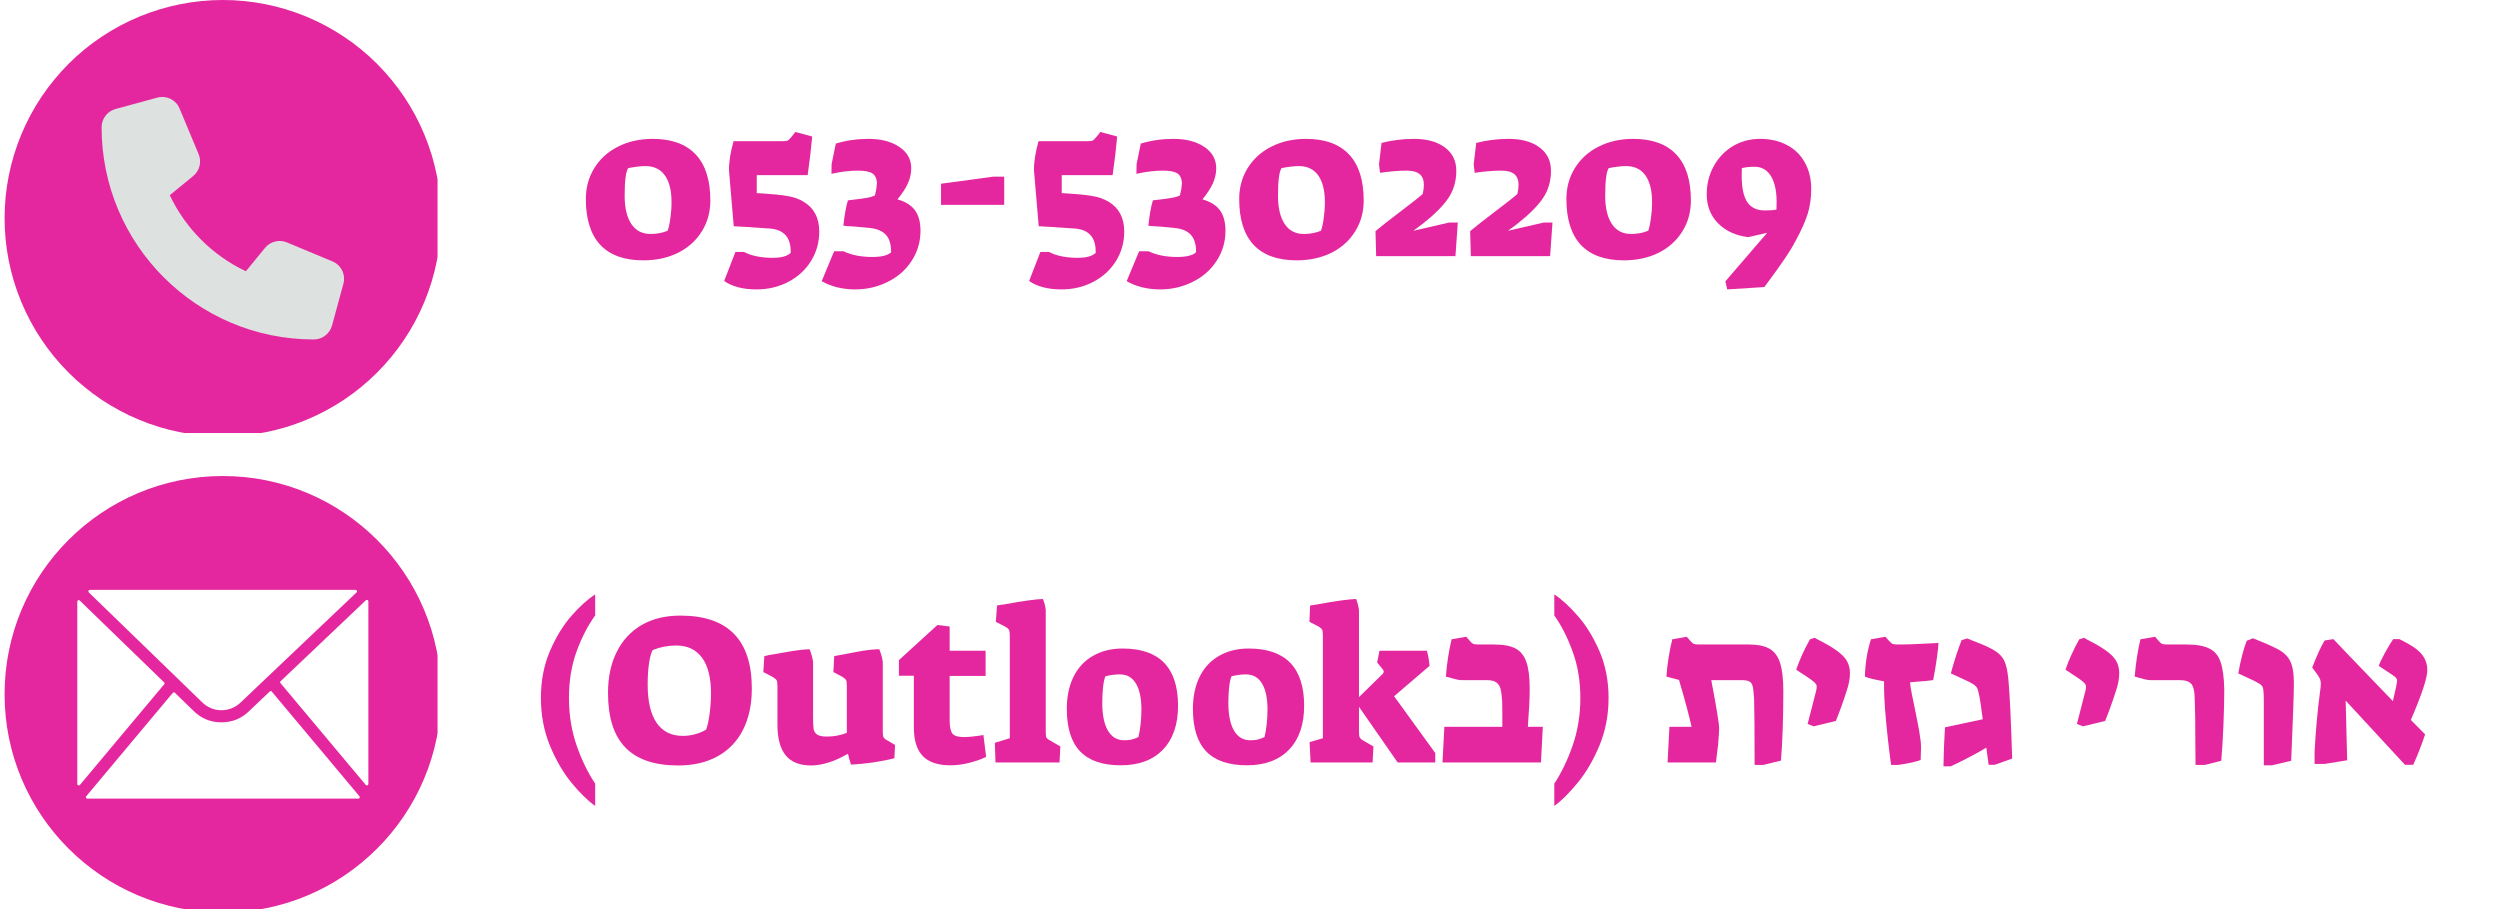 <svg xmlns="http://www.w3.org/2000/svg" xmlns:xlink="http://www.w3.org/1999/xlink" width="310" zoomAndPan="magnify" viewBox="0 0 232.5 85.5" height="114" preserveAspectRatio="xMidYMid meet" version="1.0"><defs><g/><clipPath id="e2e0daac94"><path d="M 0.426 0 L 40.691 0 L 40.691 40.266 L 0.426 40.266 Z M 0.426 0 " clip-rule="nonzero"/></clipPath><clipPath id="ee2d06fb72"><path d="M 0.426 44.27 L 40.691 44.27 L 40.691 84.535 L 0.426 84.535 Z M 0.426 44.27 " clip-rule="nonzero"/></clipPath></defs><g clip-path="url(#e2e0daac94)"><path fill="#e4279e" d="M 41.02 20.297 C 41.02 20.961 40.984 21.625 40.922 22.285 C 40.855 22.945 40.758 23.602 40.629 24.254 C 40.5 24.906 40.336 25.551 40.145 26.188 C 39.953 26.824 39.727 27.449 39.473 28.062 C 39.219 28.676 38.934 29.277 38.621 29.863 C 38.309 30.449 37.969 31.02 37.598 31.57 C 37.227 32.125 36.832 32.656 36.41 33.172 C 35.988 33.684 35.543 34.176 35.074 34.645 C 34.605 35.117 34.113 35.562 33.598 35.984 C 33.086 36.406 32.551 36.801 32 37.172 C 31.445 37.539 30.875 37.883 30.289 38.195 C 29.703 38.508 29.102 38.793 28.488 39.047 C 27.875 39.301 27.25 39.523 26.613 39.719 C 25.977 39.91 25.336 40.07 24.684 40.199 C 24.031 40.332 23.375 40.43 22.711 40.492 C 22.051 40.559 21.387 40.59 20.723 40.59 C 20.059 40.59 19.395 40.559 18.734 40.492 C 18.07 40.43 17.414 40.332 16.762 40.199 C 16.113 40.07 15.469 39.91 14.832 39.719 C 14.195 39.523 13.57 39.301 12.957 39.047 C 12.344 38.793 11.742 38.508 11.156 38.195 C 10.57 37.883 10 37.539 9.445 37.172 C 8.895 36.801 8.359 36.406 7.848 35.984 C 7.332 35.562 6.84 35.117 6.371 34.645 C 5.902 34.176 5.457 33.684 5.035 33.172 C 4.613 32.656 4.219 32.125 3.848 31.57 C 3.477 31.02 3.137 30.449 2.824 29.863 C 2.512 29.277 2.227 28.676 1.973 28.062 C 1.719 27.449 1.496 26.824 1.301 26.188 C 1.109 25.551 0.945 24.906 0.816 24.254 C 0.688 23.602 0.59 22.945 0.523 22.285 C 0.461 21.625 0.426 20.961 0.426 20.297 C 0.426 19.629 0.461 18.969 0.523 18.305 C 0.59 17.645 0.688 16.988 0.816 16.336 C 0.945 15.684 1.109 15.039 1.301 14.402 C 1.496 13.77 1.719 13.145 1.973 12.527 C 2.227 11.914 2.512 11.312 2.824 10.727 C 3.137 10.141 3.477 9.574 3.848 9.02 C 4.219 8.469 4.613 7.934 5.035 7.422 C 5.457 6.906 5.902 6.414 6.371 5.945 C 6.84 5.473 7.332 5.027 7.848 4.605 C 8.359 4.184 8.895 3.789 9.445 3.422 C 10 3.051 10.57 2.711 11.156 2.395 C 11.742 2.082 12.344 1.801 12.957 1.543 C 13.57 1.289 14.195 1.066 14.832 0.875 C 15.469 0.68 16.113 0.52 16.762 0.391 C 17.414 0.262 18.07 0.164 18.734 0.098 C 19.395 0.031 20.059 0 20.723 0 C 21.387 0 22.051 0.031 22.711 0.098 C 23.375 0.164 24.031 0.262 24.684 0.391 C 25.336 0.52 25.977 0.68 26.613 0.875 C 27.25 1.066 27.875 1.289 28.488 1.543 C 29.102 1.801 29.703 2.082 30.289 2.395 C 30.875 2.711 31.445 3.051 32 3.422 C 32.551 3.789 33.086 4.184 33.598 4.605 C 34.113 5.027 34.605 5.473 35.074 5.945 C 35.543 6.414 35.988 6.906 36.41 7.422 C 36.832 7.934 37.227 8.469 37.598 9.02 C 37.969 9.574 38.309 10.141 38.621 10.727 C 38.934 11.312 39.219 11.914 39.473 12.527 C 39.727 13.145 39.953 13.77 40.145 14.402 C 40.336 15.039 40.5 15.684 40.629 16.336 C 40.758 16.988 40.855 17.645 40.922 18.305 C 40.984 18.969 41.02 19.629 41.02 20.297 Z M 41.02 20.297 " fill-opacity="1" fill-rule="nonzero"/></g><path fill="#dde2e1" d="M 16.707 10.102 C 16.625 9.906 16.512 9.727 16.367 9.57 C 16.219 9.418 16.051 9.293 15.859 9.195 C 15.664 9.102 15.465 9.047 15.25 9.027 C 15.035 9.008 14.828 9.023 14.621 9.082 L 10.746 10.137 C 10.363 10.242 10.051 10.453 9.809 10.77 C 9.57 11.086 9.449 11.441 9.449 11.84 C 9.449 22.734 18.281 31.57 29.18 31.57 C 29.574 31.57 29.934 31.449 30.246 31.207 C 30.562 30.965 30.773 30.652 30.879 30.27 L 31.934 26.395 C 31.992 26.191 32.012 25.98 31.988 25.766 C 31.969 25.555 31.914 25.352 31.82 25.16 C 31.727 24.969 31.602 24.797 31.445 24.652 C 31.289 24.504 31.113 24.391 30.914 24.309 L 26.688 22.547 C 26.328 22.398 25.961 22.367 25.582 22.465 C 25.203 22.559 24.891 22.754 24.645 23.059 L 22.867 25.227 C 21.316 24.492 19.93 23.516 18.715 22.301 C 17.5 21.086 16.523 19.703 15.789 18.152 L 17.961 16.375 C 18.262 16.129 18.461 15.82 18.555 15.441 C 18.648 15.062 18.621 14.695 18.473 14.336 L 16.707 10.109 Z M 16.707 10.102 " fill-opacity="1" fill-rule="nonzero"/><g fill="#e4279e" fill-opacity="1"><g transform="translate(53.765, 23.821)"><g><path d="M 6.062 0.391 C 4.301 0.391 2.969 -0.086 2.062 -1.047 C 1.164 -2.016 0.719 -3.438 0.719 -5.312 C 0.719 -6.383 0.984 -7.348 1.516 -8.203 C 2.047 -9.055 2.781 -9.719 3.719 -10.188 C 4.664 -10.664 5.738 -10.906 6.938 -10.906 C 8.695 -10.906 10.031 -10.422 10.938 -9.453 C 11.844 -8.492 12.297 -7.066 12.297 -5.172 C 12.297 -4.098 12.031 -3.141 11.5 -2.297 C 10.977 -1.453 10.242 -0.789 9.297 -0.312 C 8.348 0.156 7.27 0.391 6.062 0.391 Z M 6.734 -2.062 C 7.297 -2.062 7.828 -2.16 8.328 -2.359 C 8.43 -2.648 8.516 -3.035 8.578 -3.516 C 8.648 -4.004 8.688 -4.504 8.688 -5.016 C 8.688 -6.109 8.477 -6.941 8.062 -7.516 C 7.656 -8.086 7.055 -8.375 6.266 -8.375 C 5.848 -8.375 5.312 -8.312 4.656 -8.188 C 4.438 -7.852 4.328 -7 4.328 -5.625 C 4.328 -4.488 4.535 -3.609 4.953 -2.984 C 5.367 -2.367 5.961 -2.062 6.734 -2.062 Z M 6.734 -2.062 "/></g></g></g><g fill="#e4279e" fill-opacity="1"><g transform="translate(66.784, 23.821)"><g><path d="M 3.562 3.094 C 2.312 3.094 1.312 2.832 0.562 2.312 L 1.609 -0.391 L 2.406 -0.391 C 3.102 -0.023 4 0.156 5.094 0.156 C 5.875 0.156 6.426 0.004 6.75 -0.297 C 6.77 -0.992 6.625 -1.531 6.312 -1.906 C 6 -2.281 5.52 -2.5 4.875 -2.562 C 5.188 -2.539 4.414 -2.594 2.562 -2.719 L 1.453 -2.781 L 1.016 -7.938 C 1.004 -8.312 1.035 -8.742 1.109 -9.234 C 1.191 -9.734 1.301 -10.219 1.438 -10.688 L 5.844 -10.688 C 6.145 -10.688 6.344 -10.703 6.438 -10.734 C 6.531 -10.773 6.656 -10.891 6.812 -11.078 L 7.188 -11.547 L 8.75 -11.125 C 8.656 -10.039 8.516 -8.844 8.328 -7.531 L 3.594 -7.531 L 3.594 -5.859 L 4.172 -5.828 C 5.078 -5.773 5.828 -5.695 6.422 -5.594 C 7.023 -5.5 7.539 -5.316 7.969 -5.047 C 8.926 -4.473 9.406 -3.551 9.406 -2.281 C 9.406 -1.281 9.148 -0.367 8.641 0.453 C 8.129 1.273 7.426 1.922 6.531 2.391 C 5.645 2.859 4.656 3.094 3.562 3.094 Z M 3.562 3.094 "/></g></g></g><g fill="#e4279e" fill-opacity="1"><g transform="translate(76.762, 23.821)"><g><path d="M 2.75 3.094 C 2.164 3.094 1.602 3.023 1.062 2.891 C 0.531 2.754 0.062 2.566 -0.344 2.328 L 0.812 -0.453 L 1.688 -0.453 C 2.426 -0.098 3.316 0.078 4.359 0.078 C 5.211 0.078 5.797 -0.066 6.109 -0.359 C 6.117 -1.078 5.957 -1.617 5.625 -1.984 C 5.289 -2.348 4.773 -2.562 4.078 -2.625 L 2.75 -2.75 C 2.27 -2.77 1.91 -2.797 1.672 -2.828 C 1.773 -3.805 1.914 -4.594 2.094 -5.188 C 2.988 -5.289 3.582 -5.367 3.875 -5.422 C 4.164 -5.473 4.41 -5.547 4.609 -5.641 C 4.711 -6.035 4.773 -6.414 4.797 -6.781 C 4.773 -7.219 4.633 -7.52 4.375 -7.688 C 4.125 -7.863 3.672 -7.953 3.016 -7.953 C 2.254 -7.953 1.438 -7.852 0.562 -7.656 L 0.578 -8.562 L 0.969 -10.469 C 1.926 -10.758 2.938 -10.906 4 -10.906 C 5.188 -10.906 6.145 -10.656 6.875 -10.156 C 7.613 -9.664 7.984 -9.004 7.984 -8.172 C 7.984 -7.703 7.879 -7.234 7.672 -6.766 C 7.461 -6.305 7.141 -5.812 6.703 -5.281 C 7.441 -5.07 7.984 -4.734 8.328 -4.266 C 8.672 -3.797 8.844 -3.16 8.844 -2.359 C 8.844 -1.336 8.57 -0.41 8.031 0.422 C 7.5 1.254 6.766 1.906 5.828 2.375 C 4.898 2.852 3.875 3.094 2.75 3.094 Z M 2.75 3.094 "/></g></g></g><g fill="#e4279e" fill-opacity="1"><g transform="translate(85.766, 23.821)"><g><path d="M 1.75 -6.734 L 6.594 -7.391 L 7.625 -7.391 L 7.625 -4.766 L 1.75 -4.766 Z M 1.75 -6.734 "/></g></g></g><g fill="#e4279e" fill-opacity="1"><g transform="translate(95.147, 23.821)"><g><path d="M 3.562 3.094 C 2.312 3.094 1.312 2.832 0.562 2.312 L 1.609 -0.391 L 2.406 -0.391 C 3.102 -0.023 4 0.156 5.094 0.156 C 5.875 0.156 6.426 0.004 6.75 -0.297 C 6.77 -0.992 6.625 -1.531 6.312 -1.906 C 6 -2.281 5.52 -2.5 4.875 -2.562 C 5.188 -2.539 4.414 -2.594 2.562 -2.719 L 1.453 -2.781 L 1.016 -7.938 C 1.004 -8.312 1.035 -8.742 1.109 -9.234 C 1.191 -9.734 1.301 -10.219 1.438 -10.688 L 5.844 -10.688 C 6.145 -10.688 6.344 -10.703 6.438 -10.734 C 6.531 -10.773 6.656 -10.891 6.812 -11.078 L 7.188 -11.547 L 8.75 -11.125 C 8.656 -10.039 8.516 -8.844 8.328 -7.531 L 3.594 -7.531 L 3.594 -5.859 L 4.172 -5.828 C 5.078 -5.773 5.828 -5.695 6.422 -5.594 C 7.023 -5.5 7.539 -5.316 7.969 -5.047 C 8.926 -4.473 9.406 -3.551 9.406 -2.281 C 9.406 -1.281 9.148 -0.367 8.641 0.453 C 8.129 1.273 7.426 1.922 6.531 2.391 C 5.645 2.859 4.656 3.094 3.562 3.094 Z M 3.562 3.094 "/></g></g></g><g fill="#e4279e" fill-opacity="1"><g transform="translate(105.125, 23.821)"><g><path d="M 2.75 3.094 C 2.164 3.094 1.602 3.023 1.062 2.891 C 0.531 2.754 0.062 2.566 -0.344 2.328 L 0.812 -0.453 L 1.688 -0.453 C 2.426 -0.098 3.316 0.078 4.359 0.078 C 5.211 0.078 5.797 -0.066 6.109 -0.359 C 6.117 -1.078 5.957 -1.617 5.625 -1.984 C 5.289 -2.348 4.773 -2.562 4.078 -2.625 L 2.75 -2.75 C 2.27 -2.77 1.91 -2.797 1.672 -2.828 C 1.773 -3.805 1.914 -4.594 2.094 -5.188 C 2.988 -5.289 3.582 -5.367 3.875 -5.422 C 4.164 -5.473 4.41 -5.547 4.609 -5.641 C 4.711 -6.035 4.773 -6.414 4.797 -6.781 C 4.773 -7.219 4.633 -7.52 4.375 -7.688 C 4.125 -7.863 3.672 -7.953 3.016 -7.953 C 2.254 -7.953 1.438 -7.852 0.562 -7.656 L 0.578 -8.562 L 0.969 -10.469 C 1.926 -10.758 2.938 -10.906 4 -10.906 C 5.188 -10.906 6.145 -10.656 6.875 -10.156 C 7.613 -9.664 7.984 -9.004 7.984 -8.172 C 7.984 -7.703 7.879 -7.234 7.672 -6.766 C 7.461 -6.305 7.141 -5.812 6.703 -5.281 C 7.441 -5.07 7.984 -4.734 8.328 -4.266 C 8.672 -3.797 8.844 -3.16 8.844 -2.359 C 8.844 -1.336 8.57 -0.41 8.031 0.422 C 7.5 1.254 6.766 1.906 5.828 2.375 C 4.898 2.852 3.875 3.094 2.75 3.094 Z M 2.75 3.094 "/></g></g></g><g fill="#e4279e" fill-opacity="1"><g transform="translate(114.526, 23.821)"><g><path d="M 6.062 0.391 C 4.301 0.391 2.969 -0.086 2.062 -1.047 C 1.164 -2.016 0.719 -3.438 0.719 -5.312 C 0.719 -6.383 0.984 -7.348 1.516 -8.203 C 2.047 -9.055 2.781 -9.719 3.719 -10.188 C 4.664 -10.664 5.738 -10.906 6.938 -10.906 C 8.695 -10.906 10.031 -10.422 10.938 -9.453 C 11.844 -8.492 12.297 -7.066 12.297 -5.172 C 12.297 -4.098 12.031 -3.141 11.5 -2.297 C 10.977 -1.453 10.242 -0.789 9.297 -0.312 C 8.348 0.156 7.27 0.391 6.062 0.391 Z M 6.734 -2.062 C 7.297 -2.062 7.828 -2.16 8.328 -2.359 C 8.43 -2.648 8.516 -3.035 8.578 -3.516 C 8.648 -4.004 8.688 -4.504 8.688 -5.016 C 8.688 -6.109 8.477 -6.941 8.062 -7.516 C 7.656 -8.086 7.055 -8.375 6.266 -8.375 C 5.848 -8.375 5.312 -8.312 4.656 -8.188 C 4.438 -7.852 4.328 -7 4.328 -5.625 C 4.328 -4.488 4.535 -3.609 4.953 -2.984 C 5.367 -2.367 5.961 -2.062 6.734 -2.062 Z M 6.734 -2.062 "/></g></g></g><g fill="#e4279e" fill-opacity="1"><g transform="translate(127.545, 23.821)"><g><path d="M 0.375 -2.328 C 0.594 -2.516 0.914 -2.773 1.344 -3.109 C 1.781 -3.453 2.141 -3.727 2.422 -3.938 C 3.672 -4.883 4.453 -5.5 4.766 -5.781 C 4.836 -6.07 4.875 -6.352 4.875 -6.625 C 4.875 -7.082 4.742 -7.414 4.484 -7.625 C 4.223 -7.844 3.816 -7.953 3.266 -7.953 C 2.555 -7.953 1.734 -7.883 0.797 -7.75 L 0.703 -8.531 L 0.938 -10.531 C 1.926 -10.781 2.93 -10.906 3.953 -10.906 C 5.16 -10.906 6.117 -10.641 6.828 -10.109 C 7.535 -9.586 7.891 -8.863 7.891 -7.938 C 7.891 -6.977 7.645 -6.133 7.156 -5.406 C 6.664 -4.676 5.859 -3.867 4.734 -2.984 L 3.891 -2.359 L 7.219 -3.125 L 8.031 -3.125 L 7.812 0 L 0.438 0 Z M 0.375 -2.328 "/></g></g></g><g fill="#e4279e" fill-opacity="1"><g transform="translate(136.35, 23.821)"><g><path d="M 0.375 -2.328 C 0.594 -2.516 0.914 -2.773 1.344 -3.109 C 1.781 -3.453 2.141 -3.727 2.422 -3.938 C 3.672 -4.883 4.453 -5.5 4.766 -5.781 C 4.836 -6.07 4.875 -6.352 4.875 -6.625 C 4.875 -7.082 4.742 -7.414 4.484 -7.625 C 4.223 -7.844 3.816 -7.953 3.266 -7.953 C 2.555 -7.953 1.734 -7.883 0.797 -7.75 L 0.703 -8.531 L 0.938 -10.531 C 1.926 -10.781 2.93 -10.906 3.953 -10.906 C 5.16 -10.906 6.117 -10.641 6.828 -10.109 C 7.535 -9.586 7.891 -8.863 7.891 -7.938 C 7.891 -6.977 7.645 -6.133 7.156 -5.406 C 6.664 -4.676 5.859 -3.867 4.734 -2.984 L 3.891 -2.359 L 7.219 -3.125 L 8.031 -3.125 L 7.812 0 L 0.438 0 Z M 0.375 -2.328 "/></g></g></g><g fill="#e4279e" fill-opacity="1"><g transform="translate(144.956, 23.821)"><g><path d="M 6.062 0.391 C 4.301 0.391 2.969 -0.086 2.062 -1.047 C 1.164 -2.016 0.719 -3.438 0.719 -5.312 C 0.719 -6.383 0.984 -7.348 1.516 -8.203 C 2.047 -9.055 2.781 -9.719 3.719 -10.188 C 4.664 -10.664 5.738 -10.906 6.938 -10.906 C 8.695 -10.906 10.031 -10.422 10.938 -9.453 C 11.844 -8.492 12.297 -7.066 12.297 -5.172 C 12.297 -4.098 12.031 -3.141 11.5 -2.297 C 10.977 -1.453 10.242 -0.789 9.297 -0.312 C 8.348 0.156 7.27 0.391 6.062 0.391 Z M 6.734 -2.062 C 7.297 -2.062 7.828 -2.16 8.328 -2.359 C 8.43 -2.648 8.516 -3.035 8.578 -3.516 C 8.648 -4.004 8.688 -4.504 8.688 -5.016 C 8.688 -6.109 8.477 -6.941 8.062 -7.516 C 7.656 -8.086 7.055 -8.375 6.266 -8.375 C 5.848 -8.375 5.312 -8.312 4.656 -8.188 C 4.438 -7.852 4.328 -7 4.328 -5.625 C 4.328 -4.488 4.535 -3.609 4.953 -2.984 C 5.367 -2.367 5.961 -2.062 6.734 -2.062 Z M 6.734 -2.062 "/></g></g></g><g fill="#e4279e" fill-opacity="1"><g transform="translate(157.975, 23.821)"><g><path d="M 2.484 2.344 L 6.375 -2.172 L 4.609 -1.766 C 3.441 -1.91 2.504 -2.344 1.797 -3.062 C 1.098 -3.781 0.75 -4.676 0.75 -5.75 C 0.75 -6.707 0.969 -7.582 1.406 -8.375 C 1.844 -9.164 2.438 -9.785 3.188 -10.234 C 3.945 -10.68 4.789 -10.906 5.719 -10.906 C 6.676 -10.906 7.508 -10.711 8.219 -10.328 C 8.938 -9.953 9.488 -9.41 9.875 -8.703 C 10.27 -8.004 10.469 -7.18 10.469 -6.234 C 10.469 -5.43 10.363 -4.68 10.156 -3.984 C 9.945 -3.285 9.562 -2.422 9 -1.391 C 8.75 -0.91 8.426 -0.379 8.031 0.203 C 7.633 0.797 6.992 1.688 6.109 2.875 L 2.656 3.094 Z M 6.156 -4.25 C 6.57 -4.25 6.93 -4.273 7.234 -4.328 C 7.242 -4.461 7.25 -4.703 7.25 -5.047 C 7.25 -6.078 7.07 -6.879 6.719 -7.453 C 6.363 -8.023 5.859 -8.312 5.203 -8.312 C 4.742 -8.312 4.348 -8.27 4.016 -8.188 C 4.004 -8.07 4 -7.844 4 -7.5 C 4 -6.383 4.172 -5.562 4.516 -5.031 C 4.867 -4.508 5.414 -4.25 6.156 -4.25 Z M 6.156 -4.25 "/></g></g></g><g fill="#e4279e" fill-opacity="1"><g transform="translate(49.602, 70.907)"><g><path d="M 5.75 4.047 C 5.051 3.547 4.316 2.828 3.547 1.891 C 2.785 0.961 2.117 -0.18 1.547 -1.547 C 0.984 -2.91 0.703 -4.395 0.703 -6 C 0.703 -7.602 0.984 -9.062 1.547 -10.375 C 2.117 -11.688 2.785 -12.773 3.547 -13.641 C 4.316 -14.516 5.051 -15.176 5.75 -15.625 L 5.75 -13.672 C 5.07 -12.734 4.492 -11.613 4.016 -10.312 C 3.547 -9.02 3.312 -7.582 3.312 -6 C 3.312 -4.414 3.551 -2.938 4.031 -1.562 C 4.508 -0.195 5.082 0.977 5.75 1.969 Z M 5.75 4.047 "/></g></g></g><g fill="#e4279e" fill-opacity="1"><g transform="translate(56.045, 70.907)"><g><path d="M 7.031 0.281 C 4.832 0.281 3.191 -0.273 2.109 -1.391 C 1.035 -2.504 0.5 -4.191 0.5 -6.453 C 0.5 -7.93 0.77 -9.207 1.312 -10.281 C 1.852 -11.363 2.625 -12.195 3.625 -12.781 C 4.633 -13.363 5.836 -13.656 7.234 -13.656 C 11.66 -13.656 13.875 -11.395 13.875 -6.875 C 13.875 -5.395 13.602 -4.117 13.062 -3.047 C 12.52 -1.973 11.734 -1.148 10.703 -0.578 C 9.672 -0.004 8.445 0.281 7.031 0.281 Z M 7.453 -2.469 C 8.211 -2.469 8.938 -2.66 9.625 -3.047 C 9.77 -3.453 9.879 -3.961 9.953 -4.578 C 10.035 -5.191 10.078 -5.801 10.078 -6.406 C 10.078 -7.875 9.801 -8.984 9.25 -9.734 C 8.695 -10.492 7.895 -10.875 6.844 -10.875 C 6.082 -10.875 5.352 -10.734 4.656 -10.453 C 4.508 -10.203 4.395 -9.785 4.312 -9.203 C 4.227 -8.629 4.188 -7.973 4.188 -7.234 C 4.188 -5.691 4.461 -4.508 5.016 -3.688 C 5.578 -2.875 6.391 -2.469 7.453 -2.469 Z M 7.453 -2.469 "/></g></g></g><g fill="#e4279e" fill-opacity="1"><g transform="translate(71.349, 70.907)"><g><path d="M 4.094 0.281 C 3.031 0.281 2.238 -0.031 1.719 -0.656 C 1.207 -1.289 0.953 -2.242 0.953 -3.516 L 0.953 -7.078 C 0.953 -7.367 0.926 -7.555 0.875 -7.641 C 0.832 -7.723 0.719 -7.82 0.531 -7.938 L -0.359 -8.406 L -0.266 -9.891 C -0.078 -9.922 0.055 -9.953 0.141 -9.984 C 0.285 -10.004 0.805 -10.094 1.703 -10.25 C 2.598 -10.414 3.344 -10.508 3.938 -10.531 C 4.082 -10.195 4.191 -9.812 4.266 -9.375 L 4.266 -4.375 C 4.266 -3.789 4.281 -3.379 4.312 -3.141 C 4.352 -2.898 4.461 -2.719 4.641 -2.594 C 4.816 -2.469 5.125 -2.406 5.562 -2.406 C 6.195 -2.406 6.812 -2.52 7.406 -2.75 L 7.406 -7.078 C 7.406 -7.367 7.383 -7.555 7.344 -7.641 C 7.312 -7.723 7.207 -7.82 7.031 -7.938 L 6.156 -8.406 L 6.234 -9.891 C 7.305 -10.098 8.145 -10.254 8.75 -10.359 C 9.352 -10.461 9.91 -10.52 10.422 -10.531 C 10.566 -10.195 10.676 -9.812 10.75 -9.375 L 10.75 -2.859 C 10.75 -2.617 10.77 -2.453 10.812 -2.359 C 10.852 -2.266 10.945 -2.176 11.094 -2.094 L 11.891 -1.625 L 11.828 -0.391 C 11.254 -0.242 10.598 -0.113 9.859 0 C 9.117 0.102 8.43 0.172 7.797 0.203 C 7.742 0.035 7.68 -0.16 7.609 -0.391 C 7.598 -0.504 7.566 -0.633 7.516 -0.781 L 7.453 -0.781 C 6.91 -0.457 6.336 -0.195 5.734 0 C 5.129 0.188 4.582 0.281 4.094 0.281 Z M 4.094 0.281 "/></g></g></g><g fill="#e4279e" fill-opacity="1"><g transform="translate(83.99, 70.907)"><g><path d="M 4.406 0.266 C 3.238 0.266 2.379 -0.02 1.828 -0.594 C 1.273 -1.176 1 -2.055 1 -3.234 L 1 -8.062 L -0.391 -8.062 L -0.391 -9.516 L 3.188 -12.781 L 4.328 -12.641 L 4.328 -10.391 L 7.672 -10.391 L 7.672 -8.047 L 4.328 -8.047 L 4.328 -3.953 C 4.328 -3.316 4.414 -2.891 4.594 -2.672 C 4.781 -2.461 5.129 -2.359 5.641 -2.359 C 6.078 -2.359 6.688 -2.422 7.469 -2.547 L 7.719 -0.516 C 7.238 -0.285 6.703 -0.098 6.109 0.047 C 5.523 0.191 4.957 0.266 4.406 0.266 Z M 4.406 0.266 "/></g></g></g><g fill="#e4279e" fill-opacity="1"><g transform="translate(92.02, 70.907)"><g><path d="M 0.5 -1.828 L 1.891 -2.25 L 1.891 -11.766 C 1.891 -12.055 1.863 -12.242 1.812 -12.328 C 1.77 -12.422 1.656 -12.52 1.469 -12.625 L 0.594 -13.078 L 0.703 -14.594 C 0.961 -14.645 1.164 -14.676 1.312 -14.688 C 3.062 -15.008 4.281 -15.18 4.969 -15.203 C 5.102 -14.898 5.191 -14.555 5.234 -14.172 L 5.234 -2.906 C 5.234 -2.625 5.25 -2.438 5.281 -2.344 C 5.32 -2.25 5.438 -2.148 5.625 -2.047 L 6.594 -1.484 L 6.516 0 L 0.562 0 Z M 0.5 -1.828 "/></g></g></g><g fill="#e4279e" fill-opacity="1"><g transform="translate(98.917, 70.907)"><g><path d="M 5.312 0.266 C 3.625 0.266 2.363 -0.164 1.531 -1.031 C 0.707 -1.895 0.297 -3.211 0.297 -4.984 C 0.297 -6.129 0.504 -7.125 0.922 -7.969 C 1.336 -8.812 1.938 -9.457 2.719 -9.906 C 3.5 -10.363 4.422 -10.594 5.484 -10.594 C 8.922 -10.594 10.641 -8.816 10.641 -5.266 C 10.641 -3.523 10.172 -2.164 9.234 -1.188 C 8.297 -0.219 6.988 0.266 5.312 0.266 Z M 5.625 -2.062 C 5.883 -2.062 6.113 -2.082 6.312 -2.125 C 6.52 -2.176 6.734 -2.254 6.953 -2.359 C 7.035 -2.672 7.102 -3.062 7.156 -3.531 C 7.207 -4.008 7.234 -4.469 7.234 -4.906 C 7.234 -5.977 7.062 -6.789 6.719 -7.344 C 6.383 -7.906 5.891 -8.188 5.234 -8.188 C 4.797 -8.188 4.348 -8.129 3.891 -8.016 C 3.797 -7.816 3.723 -7.492 3.672 -7.047 C 3.617 -6.598 3.594 -6.094 3.594 -5.531 C 3.594 -4.414 3.77 -3.555 4.125 -2.953 C 4.477 -2.359 4.977 -2.062 5.625 -2.062 Z M 5.625 -2.062 "/></g></g></g><g fill="#e4279e" fill-opacity="1"><g transform="translate(110.644, 70.907)"><g><path d="M 5.312 0.266 C 3.625 0.266 2.363 -0.164 1.531 -1.031 C 0.707 -1.895 0.297 -3.211 0.297 -4.984 C 0.297 -6.129 0.504 -7.125 0.922 -7.969 C 1.336 -8.812 1.938 -9.457 2.719 -9.906 C 3.5 -10.363 4.422 -10.594 5.484 -10.594 C 8.922 -10.594 10.641 -8.816 10.641 -5.266 C 10.641 -3.523 10.172 -2.164 9.234 -1.188 C 8.297 -0.219 6.988 0.266 5.312 0.266 Z M 5.625 -2.062 C 5.883 -2.062 6.113 -2.082 6.312 -2.125 C 6.52 -2.176 6.734 -2.254 6.953 -2.359 C 7.035 -2.672 7.102 -3.062 7.156 -3.531 C 7.207 -4.008 7.234 -4.469 7.234 -4.906 C 7.234 -5.977 7.062 -6.789 6.719 -7.344 C 6.383 -7.906 5.891 -8.188 5.234 -8.188 C 4.797 -8.188 4.348 -8.129 3.891 -8.016 C 3.797 -7.816 3.723 -7.492 3.672 -7.047 C 3.617 -6.598 3.594 -6.094 3.594 -5.531 C 3.594 -4.414 3.77 -3.555 4.125 -2.953 C 4.477 -2.359 4.977 -2.062 5.625 -2.062 Z M 5.625 -2.062 "/></g></g></g><g fill="#e4279e" fill-opacity="1"><g transform="translate(121.277, 70.907)"><g><path d="M 0.516 -1.891 L 1.75 -2.25 L 1.75 -11.766 C 1.75 -12.055 1.727 -12.242 1.688 -12.328 C 1.645 -12.422 1.539 -12.52 1.375 -12.625 L 0.5 -13.078 L 0.562 -14.594 L 1.172 -14.688 C 2.922 -15.008 4.145 -15.18 4.844 -15.203 C 4.969 -14.891 5.055 -14.547 5.109 -14.172 L 5.109 -6.078 L 7.312 -8.234 C 7.375 -8.297 7.406 -8.367 7.406 -8.453 C 7.406 -8.516 7.391 -8.566 7.359 -8.609 L 6.797 -9.297 L 7.016 -10.391 L 11.422 -10.391 C 11.547 -9.953 11.629 -9.484 11.672 -8.984 L 8.375 -6.156 L 12.203 -0.875 L 12.203 0 L 8.703 0 L 5.109 -5.172 L 5.109 -2.906 C 5.109 -2.625 5.129 -2.438 5.172 -2.344 C 5.211 -2.25 5.316 -2.148 5.484 -2.047 L 6.453 -1.484 L 6.375 0 L 0.609 0 Z M 0.516 -1.891 "/></g></g></g><g fill="#e4279e" fill-opacity="1"><g transform="translate(133.591, 70.907)"><g><path d="M 0.734 -3.312 L 6.125 -3.312 L 6.125 -4.703 C 6.125 -5.066 6.117 -5.406 6.109 -5.719 C 6.078 -6.195 6.031 -6.562 5.969 -6.812 C 5.914 -7.062 5.789 -7.266 5.594 -7.422 C 5.406 -7.578 5.102 -7.656 4.688 -7.656 L 2.281 -7.656 C 2.07 -7.656 1.602 -7.766 0.875 -7.984 C 0.969 -9.203 1.145 -10.359 1.406 -11.453 L 2.766 -11.688 L 3.125 -11.281 C 3.238 -11.145 3.344 -11.055 3.438 -11.016 C 3.539 -10.984 3.727 -10.969 4 -10.969 L 5.344 -10.969 C 6.219 -10.969 6.891 -10.844 7.359 -10.594 C 7.828 -10.344 8.16 -9.926 8.359 -9.344 C 8.566 -8.758 8.672 -7.926 8.672 -6.844 C 8.672 -6 8.613 -4.82 8.5 -3.312 L 9.891 -3.312 L 9.719 0 L 0.562 0 Z M 0.734 -3.312 "/></g></g></g><g fill="#e4279e" fill-opacity="1"><g transform="translate(143.847, 70.907)"><g><path d="M 0.703 1.969 C 1.359 0.977 1.926 -0.195 2.406 -1.562 C 2.883 -2.938 3.125 -4.414 3.125 -6 C 3.125 -7.582 2.883 -9.02 2.406 -10.312 C 1.938 -11.613 1.367 -12.734 0.703 -13.672 L 0.703 -15.625 C 1.391 -15.176 2.113 -14.516 2.875 -13.641 C 3.645 -12.773 4.316 -11.688 4.891 -10.375 C 5.461 -9.062 5.75 -7.602 5.75 -6 C 5.75 -4.395 5.461 -2.91 4.891 -1.547 C 4.316 -0.18 3.645 0.961 2.875 1.891 C 2.113 2.828 1.391 3.547 0.703 4.047 Z M 0.703 1.969 "/></g></g></g><g fill="#e4279e" fill-opacity="1"><g transform="translate(150.287, 70.907)"><g/></g></g><g fill="#e4279e" fill-opacity="1"><g transform="translate(154.381, 70.907)"><g><path d="M 8.797 0.234 C 8.797 -2.836 8.781 -4.883 8.75 -5.906 C 8.719 -6.445 8.676 -6.832 8.625 -7.062 C 8.57 -7.289 8.469 -7.445 8.312 -7.531 C 8.164 -7.613 7.91 -7.656 7.547 -7.656 L 4.766 -7.656 C 5.254 -5.102 5.5 -3.602 5.5 -3.156 C 5.5 -2.945 5.469 -2.457 5.406 -1.688 L 5.203 0 L 0.703 0 L 0.875 -3.312 L 2.938 -3.312 C 2.688 -4.426 2.297 -5.879 1.766 -7.672 C 1.648 -7.703 1.258 -7.805 0.594 -7.984 C 0.688 -9.203 0.867 -10.359 1.141 -11.453 L 2.484 -11.688 L 2.844 -11.281 C 2.957 -11.145 3.062 -11.055 3.156 -11.016 C 3.258 -10.984 3.445 -10.969 3.719 -10.969 L 8.281 -10.969 C 9.102 -10.969 9.742 -10.832 10.203 -10.562 C 10.66 -10.289 10.984 -9.848 11.172 -9.234 C 11.367 -8.617 11.469 -7.758 11.469 -6.656 C 11.469 -4.164 11.395 -2.004 11.25 -0.172 L 9.594 0.234 Z M 8.797 0.234 "/></g></g></g><g fill="#e4279e" fill-opacity="1"><g transform="translate(166.843, 70.907)"><g><path d="M 1.266 -3.578 L 1.969 -6.312 C 2.062 -6.602 2.109 -6.852 2.109 -7.062 C 2.109 -7.176 2.062 -7.281 1.969 -7.375 C 1.883 -7.477 1.711 -7.617 1.453 -7.797 L 0.203 -8.625 C 0.516 -9.539 0.941 -10.484 1.484 -11.453 L 1.922 -11.594 C 2.086 -11.508 2.207 -11.441 2.281 -11.391 C 2.738 -11.16 3.117 -10.953 3.422 -10.766 C 4.078 -10.367 4.535 -9.988 4.797 -9.625 C 5.066 -9.258 5.203 -8.82 5.203 -8.312 C 5.203 -7.789 5.098 -7.234 4.891 -6.641 C 4.617 -5.766 4.285 -4.836 3.891 -3.859 L 1.828 -3.359 Z M 1.266 -3.578 "/></g></g></g><g fill="#e4279e" fill-opacity="1"><g transform="translate(173.124, 70.907)"><g><path d="M 2.75 0.234 C 2.707 -0.016 2.613 -0.754 2.469 -1.984 C 2.219 -4.234 2.094 -5.895 2.094 -6.969 L 2.094 -7.547 C 1.27 -7.68 0.676 -7.828 0.312 -7.984 C 0.344 -9.223 0.531 -10.379 0.875 -11.453 L 2.219 -11.688 L 2.578 -11.281 C 2.703 -11.145 2.812 -11.055 2.906 -11.016 C 3.008 -10.984 3.191 -10.969 3.453 -10.969 L 3.672 -10.969 C 4.285 -10.969 5.223 -11.004 6.484 -11.078 L 7.156 -11.109 C 7.156 -10.91 7.102 -10.43 7 -9.672 C 6.895 -8.91 6.781 -8.238 6.656 -7.656 C 6.301 -7.602 5.766 -7.551 5.047 -7.5 L 4.516 -7.453 C 4.535 -7.109 4.602 -6.676 4.719 -6.156 C 4.832 -5.645 4.898 -5.316 4.922 -5.172 C 4.953 -5.023 5.035 -4.609 5.172 -3.922 C 5.316 -3.242 5.426 -2.594 5.5 -1.969 C 5.52 -1.832 5.531 -1.633 5.531 -1.375 L 5.5 -0.234 C 5.375 -0.172 5.109 -0.094 4.703 0 C 4.297 0.094 3.852 0.172 3.375 0.234 Z M 2.75 0.234 "/></g></g></g><g fill="#e4279e" fill-opacity="1"><g transform="translate(180.538, 70.907)"><g><path d="M 0.203 0.359 C 0.223 -0.859 0.27 -2.066 0.344 -3.266 L 3.859 -4.016 L 3.656 -5.5 C 3.57 -6.039 3.5 -6.414 3.438 -6.625 C 3.383 -6.844 3.301 -7.004 3.188 -7.109 C 3.07 -7.223 2.867 -7.352 2.578 -7.5 L 0.891 -8.281 C 1.18 -9.375 1.516 -10.406 1.891 -11.375 L 2.406 -11.531 C 3.445 -11.133 4.176 -10.828 4.594 -10.609 C 5 -10.398 5.312 -10.176 5.531 -9.938 C 5.75 -9.707 5.91 -9.406 6.016 -9.031 C 6.129 -8.656 6.211 -8.125 6.266 -7.438 C 6.379 -6.125 6.488 -3.766 6.594 -0.359 L 4.969 0.219 L 4.406 0.219 C 4.301 -0.539 4.227 -1.07 4.188 -1.375 C 3.312 -0.844 2.211 -0.266 0.891 0.359 Z M 0.203 0.359 "/></g></g></g><g fill="#e4279e" fill-opacity="1"><g transform="translate(187.793, 70.907)"><g/></g></g><g fill="#e4279e" fill-opacity="1"><g transform="translate(191.887, 70.907)"><g><path d="M 1.266 -3.578 L 1.969 -6.312 C 2.062 -6.602 2.109 -6.852 2.109 -7.062 C 2.109 -7.176 2.062 -7.281 1.969 -7.375 C 1.883 -7.477 1.711 -7.617 1.453 -7.797 L 0.203 -8.625 C 0.516 -9.539 0.941 -10.484 1.484 -11.453 L 1.922 -11.594 C 2.086 -11.508 2.207 -11.441 2.281 -11.391 C 2.738 -11.16 3.117 -10.953 3.422 -10.766 C 4.078 -10.367 4.535 -9.988 4.797 -9.625 C 5.066 -9.258 5.203 -8.82 5.203 -8.312 C 5.203 -7.789 5.098 -7.234 4.891 -6.641 C 4.617 -5.766 4.285 -4.836 3.891 -3.859 L 1.828 -3.359 Z M 1.266 -3.578 "/></g></g></g><g fill="#e4279e" fill-opacity="1"><g transform="translate(198.029, 70.907)"><g><path d="M 6.156 0.234 C 6.156 -0.398 6.148 -0.941 6.141 -1.391 C 6.141 -3.598 6.117 -5.129 6.078 -5.984 C 6.066 -6.629 5.961 -7.066 5.766 -7.297 C 5.566 -7.535 5.211 -7.656 4.703 -7.656 L 1.906 -7.656 C 1.695 -7.656 1.227 -7.766 0.5 -7.984 C 0.594 -9.203 0.77 -10.359 1.031 -11.453 L 2.391 -11.688 L 2.75 -11.281 C 2.863 -11.145 2.969 -11.055 3.062 -11.016 C 3.164 -10.984 3.352 -10.969 3.625 -10.969 L 5.328 -10.969 C 6.242 -10.969 6.945 -10.844 7.438 -10.594 C 7.938 -10.352 8.285 -9.938 8.484 -9.344 C 8.691 -8.75 8.805 -7.898 8.828 -6.797 C 8.828 -5.859 8.801 -4.738 8.75 -3.438 C 8.695 -2.133 8.629 -1.039 8.547 -0.156 L 7.016 0.234 Z M 6.156 0.234 "/></g></g></g><g fill="#e4279e" fill-opacity="1"><g transform="translate(207.847, 70.907)"><g><path d="M 2.688 -5.703 C 2.688 -6.234 2.672 -6.586 2.641 -6.766 C 2.617 -6.941 2.562 -7.078 2.469 -7.172 C 2.375 -7.266 2.176 -7.391 1.875 -7.547 L 0.312 -8.281 C 0.539 -9.539 0.801 -10.551 1.094 -11.312 L 1.672 -11.547 C 2.766 -11.117 3.547 -10.773 4.016 -10.516 C 4.566 -10.223 4.945 -9.848 5.156 -9.391 C 5.375 -8.93 5.484 -8.281 5.484 -7.438 C 5.484 -6.426 5.398 -4 5.234 -0.156 L 3.453 0.266 L 2.688 0.266 Z M 2.688 -5.703 "/></g></g></g><g fill="#e4279e" fill-opacity="1"><g transform="translate(214.287, 70.907)"><g><path d="M 3.859 -5.75 L 4 -0.203 L 1.891 0.141 L 0.969 0.141 L 0.969 -1 C 1.082 -3.062 1.25 -4.898 1.469 -6.516 C 1.52 -6.848 1.547 -7.117 1.547 -7.328 C 1.547 -7.504 1.52 -7.648 1.469 -7.766 C 1.414 -7.891 1.316 -8.051 1.172 -8.25 L 0.75 -8.828 C 1.207 -10.004 1.594 -10.844 1.906 -11.344 L 2.719 -11.469 L 4.266 -9.844 L 8.25 -5.703 C 8.508 -6.785 8.641 -7.414 8.641 -7.594 C 8.641 -7.695 8.613 -7.781 8.562 -7.844 C 8.508 -7.914 8.406 -8.004 8.25 -8.109 L 6.953 -8.969 C 6.961 -9.113 7.141 -9.504 7.484 -10.141 C 7.836 -10.773 8.102 -11.219 8.281 -11.469 L 8.859 -11.469 C 8.984 -11.414 9.312 -11.238 9.844 -10.938 C 10.406 -10.613 10.812 -10.266 11.062 -9.891 C 11.32 -9.516 11.453 -9.082 11.453 -8.594 C 11.453 -7.863 10.941 -6.316 9.922 -3.953 L 11.25 -2.609 C 10.914 -1.609 10.547 -0.664 10.141 0.219 L 9.375 0.219 Z M 3.859 -5.75 "/></g></g></g><g clip-path="url(#ee2d06fb72)"><path fill="#e4279e" d="M 20.723 44.27 C 9.516 44.27 0.426 53.355 0.426 64.566 C 0.426 75.773 9.516 84.863 20.723 84.863 C 31.93 84.863 41.02 75.773 41.02 64.566 C 41.02 53.355 31.93 44.27 20.723 44.27 Z M 8.352 54.859 L 33.066 54.859 C 33.129 54.859 33.172 54.887 33.195 54.945 C 33.219 55 33.207 55.051 33.16 55.094 L 24.852 62.98 L 24.84 62.992 L 22.359 65.348 C 22.121 65.574 21.848 65.75 21.539 65.871 C 21.23 65.992 20.914 66.055 20.582 66.051 C 20.254 66.051 19.934 65.988 19.629 65.863 C 19.324 65.734 19.051 65.559 18.816 65.328 L 16.52 63.102 C 16.516 63.098 16.512 63.094 16.508 63.09 L 8.258 55.094 C 8.215 55.051 8.203 55 8.227 54.945 C 8.25 54.887 8.293 54.859 8.352 54.859 Z M 7.188 72.91 L 7.188 55.949 C 7.188 55.891 7.215 55.848 7.27 55.824 C 7.328 55.801 7.375 55.809 7.418 55.852 L 15.258 63.453 C 15.32 63.512 15.32 63.574 15.27 63.637 L 7.43 73 C 7.387 73.047 7.336 73.062 7.277 73.039 C 7.219 73.016 7.188 72.973 7.188 72.91 Z M 33.32 74.273 L 8.125 74.273 C 8.066 74.273 8.023 74.246 8 74.195 C 7.977 74.141 7.984 74.094 8.02 74.051 L 16.066 64.441 C 16.129 64.363 16.195 64.363 16.266 64.43 L 18.027 66.137 C 18.738 66.828 19.586 67.172 20.574 67.176 L 20.594 67.176 C 21.578 67.18 22.422 66.84 23.133 66.164 L 25.082 64.312 C 25.152 64.246 25.219 64.25 25.281 64.324 L 33.426 74.051 C 33.461 74.094 33.469 74.141 33.445 74.195 C 33.422 74.246 33.379 74.273 33.32 74.273 Z M 34.258 72.91 C 34.258 72.973 34.227 73.016 34.168 73.039 C 34.109 73.059 34.059 73.047 34.016 72.996 L 26.09 63.535 C 26.035 63.469 26.039 63.406 26.102 63.348 L 34.027 55.824 C 34.07 55.785 34.121 55.777 34.176 55.801 C 34.23 55.824 34.258 55.867 34.258 55.926 Z M 34.258 72.91 " fill-opacity="1" fill-rule="nonzero"/></g></svg>